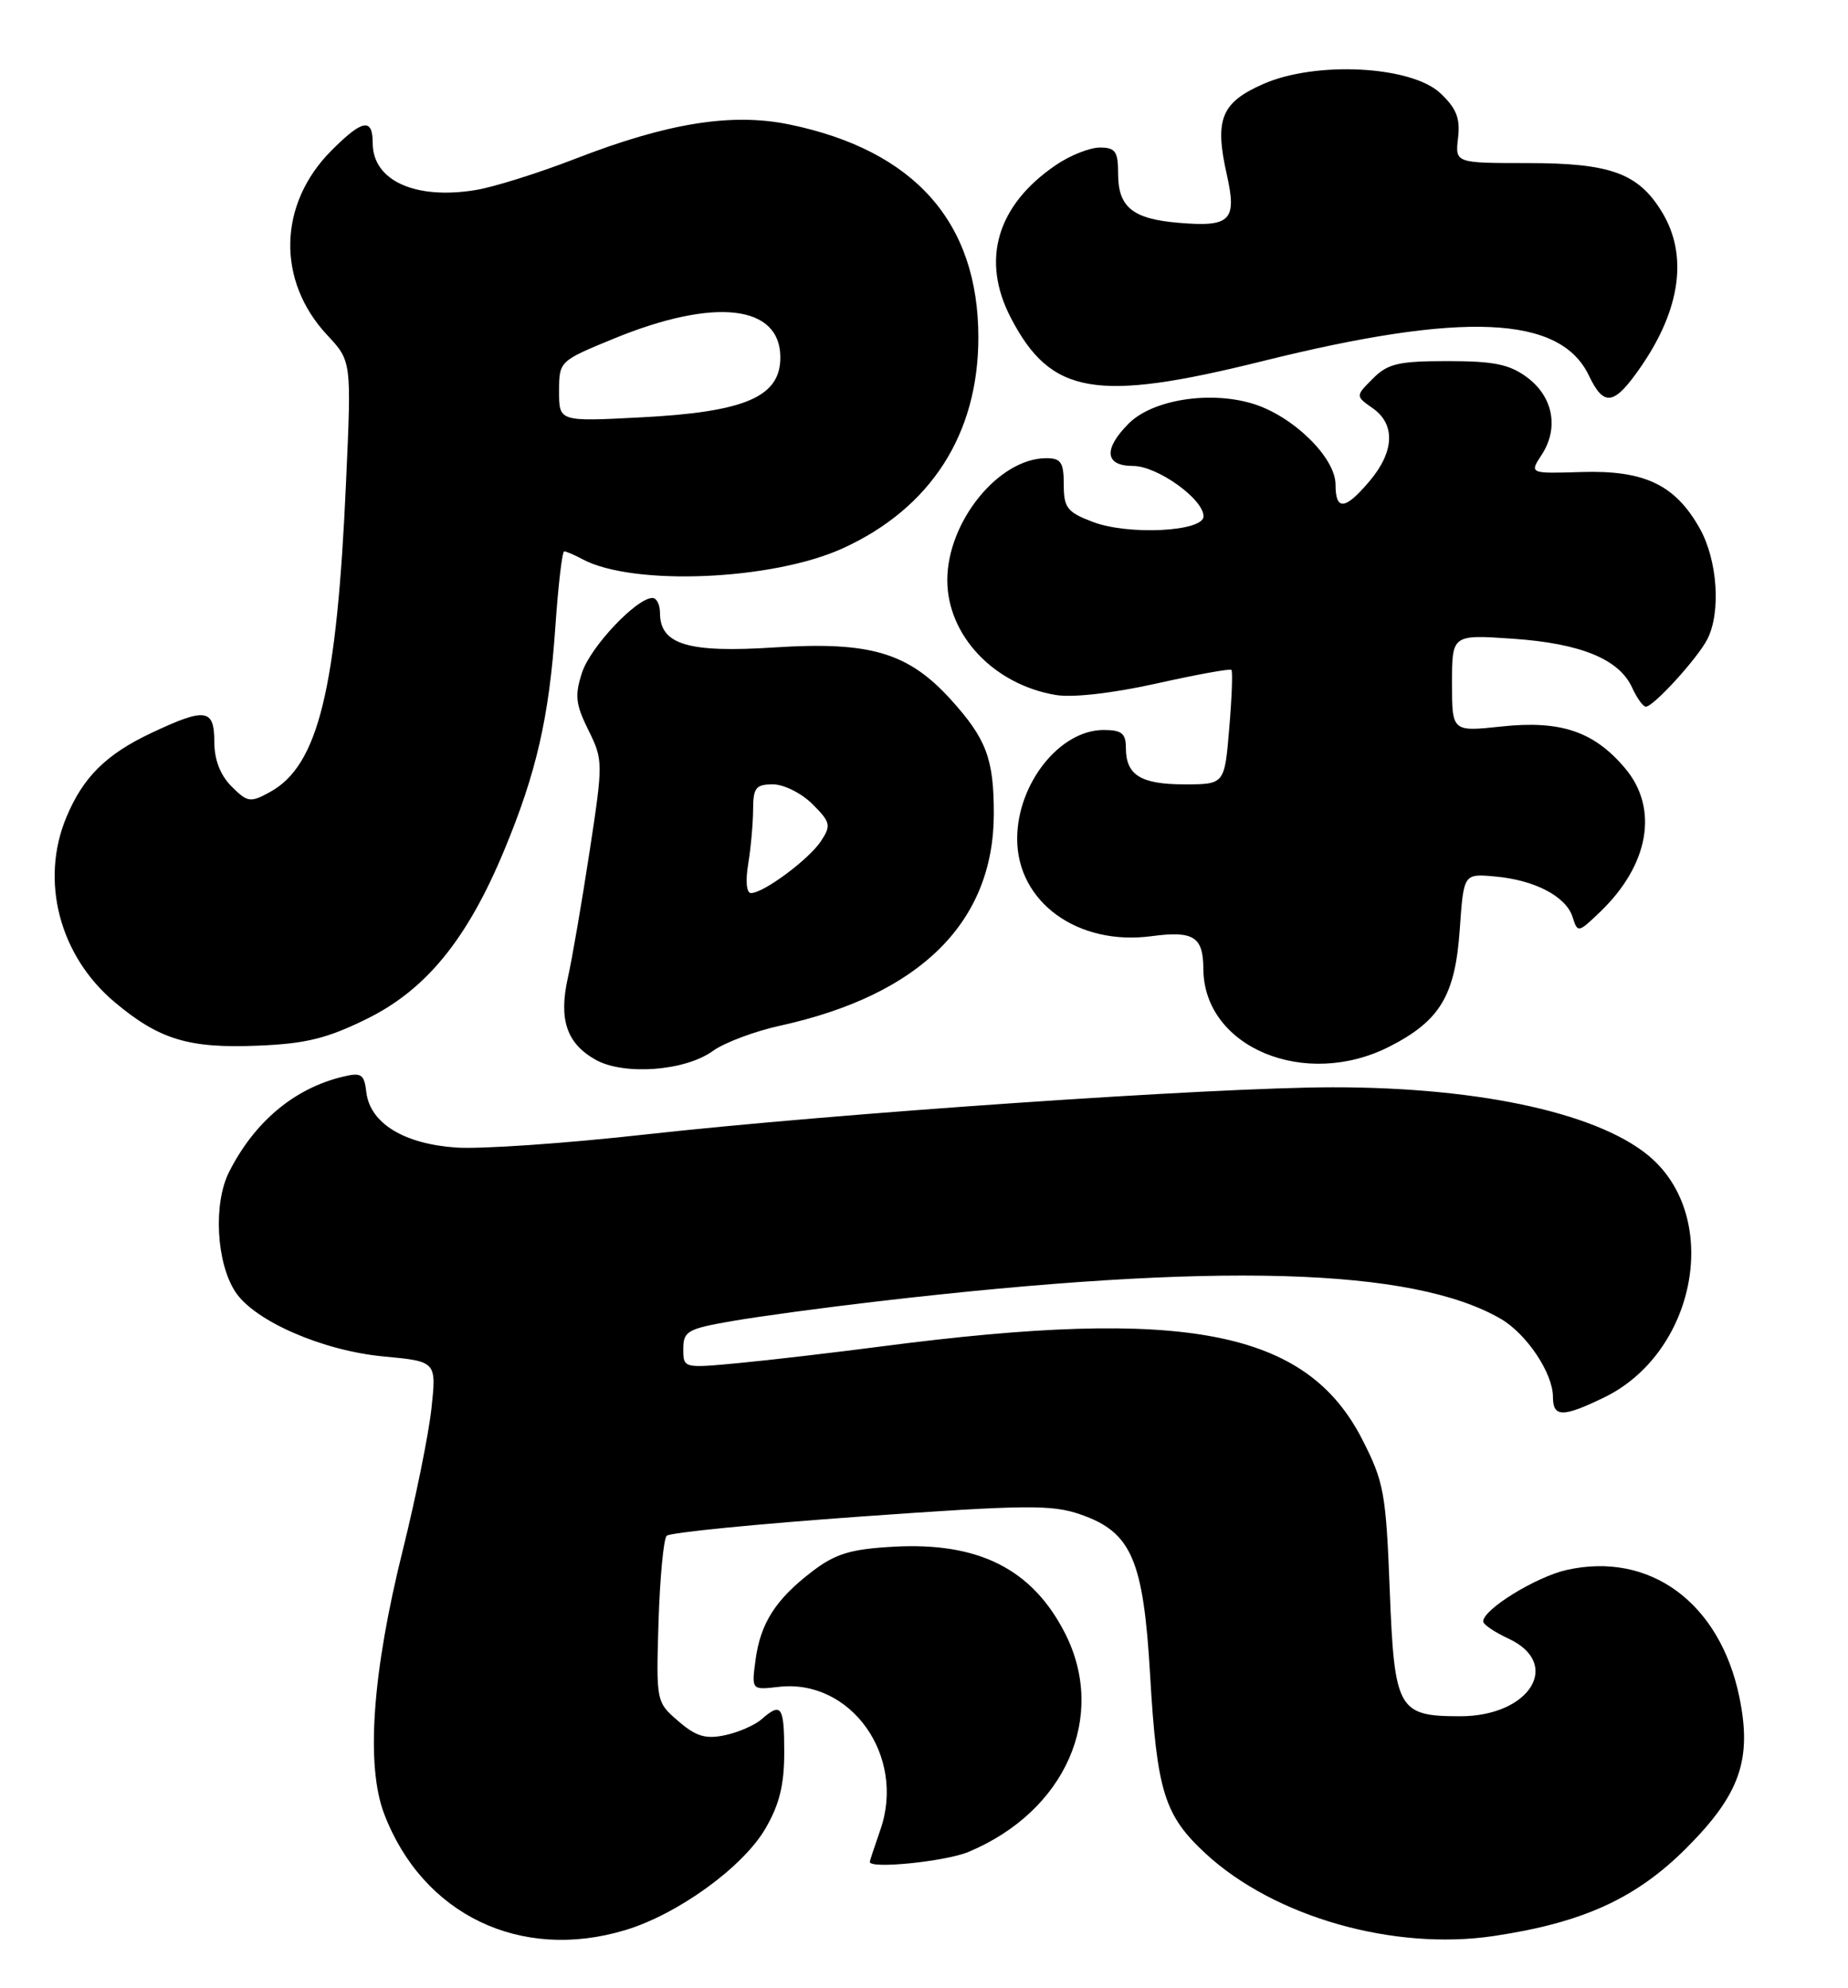 <?xml version="1.0" encoding="UTF-8" standalone="no"?>
<!DOCTYPE svg PUBLIC "-//W3C//DTD SVG 1.1//EN" "http://www.w3.org/Graphics/SVG/1.1/DTD/svg11.dtd" >
<svg xmlns="http://www.w3.org/2000/svg" xmlns:xlink="http://www.w3.org/1999/xlink" version="1.1" viewBox="0 0 238 256">
 <g >
 <path fill="currentColor"
d=" M 80.52 248.54 C 87.28 246.51 95.64 240.46 98.55 235.51 C 100.37 232.40 101.00 229.87 101.00 225.66 C 101.00 219.69 100.63 219.15 98.08 221.39 C 97.21 222.15 95.09 223.08 93.37 223.44 C 90.88 223.97 89.64 223.60 87.37 221.64 C 84.51 219.18 84.50 219.14 84.81 208.84 C 84.99 203.15 85.46 198.17 85.86 197.76 C 86.26 197.35 97.48 196.24 110.79 195.29 C 132.26 193.76 135.48 193.73 139.20 195.03 C 145.73 197.31 147.26 200.86 148.12 215.69 C 149.00 230.75 149.95 233.77 155.30 238.71 C 164.12 246.84 179.47 251.22 192.37 249.30 C 203.85 247.59 210.69 244.47 217.16 238.00 C 224.10 231.06 225.67 226.56 224.00 218.49 C 221.48 206.37 212.48 199.76 201.77 202.16 C 197.79 203.06 190.97 207.27 191.02 208.80 C 191.03 209.19 192.50 210.18 194.27 211.00 C 201.24 214.24 197.03 221.00 188.06 221.00 C 180.04 221.00 179.58 220.17 178.98 204.73 C 178.50 192.29 178.24 190.84 175.46 185.39 C 168.26 171.27 152.74 168.26 113.50 173.38 C 107.45 174.17 99.24 175.13 95.25 175.51 C 88.00 176.20 88.00 176.20 88.00 173.70 C 88.00 171.42 88.54 171.11 94.25 170.12 C 97.69 169.52 106.12 168.38 113.00 167.58 C 156.64 162.50 181.96 163.22 193.32 169.85 C 196.63 171.79 200.00 176.84 200.00 179.87 C 200.00 182.52 201.25 182.54 206.57 179.96 C 218.20 174.34 221.67 157.40 212.87 149.30 C 206.57 143.51 190.98 139.99 171.62 140.01 C 156.24 140.02 107.54 143.37 83.17 146.08 C 72.90 147.23 61.91 147.99 58.74 147.77 C 52.00 147.30 47.66 144.63 47.18 140.65 C 46.91 138.32 46.54 138.07 44.18 138.64 C 37.91 140.14 32.78 144.43 29.50 150.92 C 27.45 154.98 27.85 162.59 30.31 166.35 C 32.77 170.11 41.57 173.94 49.41 174.67 C 56.22 175.31 56.22 175.31 55.56 181.41 C 55.19 184.76 53.54 192.90 51.90 199.50 C 47.94 215.37 47.09 227.33 49.48 233.58 C 54.43 246.54 67.01 252.61 80.52 248.54 Z  M 124.73 238.47 C 137.22 233.25 142.62 221.02 137.16 210.31 C 132.94 202.03 126.02 198.55 115.05 199.17 C 109.53 199.48 107.60 200.07 104.62 202.34 C 99.90 205.94 97.94 209.00 97.30 213.77 C 96.79 217.62 96.79 217.62 100.26 217.22 C 109.58 216.13 116.69 226.11 113.38 235.62 C 112.64 237.76 112.02 239.61 112.02 239.75 C 111.96 240.70 121.75 239.71 124.73 238.47 Z  M 91.81 135.33 C 93.29 134.26 97.20 132.79 100.50 132.07 C 118.51 128.11 127.97 118.74 127.99 104.82 C 128.00 97.73 127.04 95.15 122.48 90.11 C 116.98 84.03 112.07 82.57 99.72 83.37 C 88.63 84.09 85.00 83.00 85.00 78.94 C 85.00 77.87 84.57 77.00 84.03 77.00 C 81.99 77.00 76.07 83.26 74.97 86.58 C 74.00 89.54 74.12 90.66 75.77 94.00 C 77.68 97.87 77.69 98.16 75.92 109.72 C 74.93 116.20 73.68 123.47 73.14 125.88 C 71.93 131.27 72.97 134.36 76.70 136.46 C 80.35 138.51 88.24 137.92 91.81 135.33 Z  M 178.98 134.75 C 185.46 131.44 187.41 128.19 188.00 119.68 C 188.50 112.50 188.50 112.50 192.50 112.86 C 197.64 113.31 201.68 115.42 202.53 118.08 C 203.18 120.15 203.25 120.13 206.05 117.45 C 212.38 111.39 213.66 104.12 209.30 98.94 C 205.30 94.19 201.00 92.73 193.37 93.55 C 187.00 94.23 187.00 94.23 187.00 87.97 C 187.00 81.71 187.00 81.71 194.85 82.25 C 203.59 82.85 208.53 84.88 210.20 88.55 C 210.82 89.90 211.61 91.00 211.96 91.00 C 212.95 91.00 218.62 84.78 219.88 82.32 C 221.66 78.84 221.20 72.14 218.91 68.05 C 215.75 62.43 211.82 60.54 203.73 60.78 C 196.96 60.99 196.96 60.99 198.55 58.56 C 200.79 55.14 200.03 51.09 196.68 48.60 C 194.41 46.91 192.41 46.50 186.45 46.50 C 180.11 46.50 178.73 46.82 176.81 48.75 C 174.56 51.00 174.56 51.00 176.78 52.56 C 179.73 54.62 179.59 58.15 176.41 61.92 C 173.25 65.68 172.00 65.82 172.00 62.40 C 172.00 58.90 166.48 53.53 161.30 51.97 C 155.73 50.30 148.43 51.48 145.37 54.53 C 142.07 57.84 142.28 60.00 145.92 60.00 C 149.05 60.00 155.00 64.26 155.00 66.49 C 155.00 68.46 145.31 68.95 140.75 67.21 C 137.43 65.95 137.00 65.39 137.00 62.39 C 137.00 59.54 136.64 59.00 134.75 59.00 C 128.62 59.01 122.00 67.18 122.00 74.71 C 122.01 81.82 127.98 88.14 135.95 89.49 C 138.14 89.86 143.24 89.28 148.92 88.02 C 154.06 86.87 158.41 86.08 158.59 86.26 C 158.77 86.44 158.65 89.83 158.31 93.79 C 157.71 101.00 157.71 101.00 152.55 101.00 C 146.91 101.00 145.00 99.81 145.00 96.30 C 145.00 94.44 144.46 94.00 142.13 94.00 C 136.49 94.00 131.00 100.91 131.00 108.02 C 131.00 116.16 138.80 121.82 148.30 120.55 C 153.74 119.83 154.96 120.61 154.98 124.80 C 155.05 134.89 168.11 140.31 178.98 134.75 Z  M 47.24 131.20 C 54.87 127.45 60.17 120.95 64.91 109.55 C 69.08 99.54 70.72 92.38 71.52 80.75 C 71.89 75.39 72.40 71.00 72.66 71.00 C 72.92 71.00 73.98 71.45 75.01 72.01 C 81.53 75.50 99.52 74.74 108.58 70.59 C 119.89 65.41 126.00 55.90 126.00 43.45 C 126.00 28.62 117.78 19.36 101.67 16.03 C 94.25 14.50 86.00 15.82 74.08 20.45 C 69.36 22.28 63.60 24.09 61.27 24.47 C 53.48 25.75 48.00 23.26 48.00 18.43 C 48.00 15.14 46.69 15.37 42.70 19.37 C 35.82 26.25 35.59 36.14 42.15 43.16 C 45.27 46.50 45.27 46.50 44.57 62.00 C 43.38 88.83 40.99 98.58 34.77 101.99 C 32.23 103.38 31.89 103.33 29.82 101.27 C 28.37 99.81 27.60 97.83 27.60 95.52 C 27.60 91.25 26.47 91.09 19.50 94.38 C 13.68 97.12 10.70 100.07 8.55 105.23 C 5.13 113.41 7.65 123.08 14.77 129.05 C 20.50 133.86 24.30 135.02 33.19 134.65 C 39.37 134.40 42.11 133.73 47.24 131.20 Z  M 211.36 47.18 C 216.46 39.76 217.40 32.81 214.04 27.30 C 210.99 22.30 207.42 21.00 196.75 21.00 C 187.40 21.00 187.40 21.00 187.78 17.75 C 188.08 15.23 187.56 13.94 185.50 12.00 C 181.74 8.47 169.43 7.83 162.66 10.83 C 157.27 13.21 156.40 15.37 157.99 22.45 C 159.33 28.42 158.49 29.26 151.78 28.69 C 145.88 28.20 144.00 26.68 144.00 22.38 C 144.00 19.50 143.65 19.00 141.65 19.00 C 140.35 19.00 137.81 20.01 135.99 21.25 C 128.38 26.43 126.30 33.48 130.19 40.94 C 135.34 50.84 141.13 51.84 162.57 46.51 C 188.48 40.07 200.94 40.62 204.63 48.36 C 206.58 52.45 207.89 52.22 211.36 47.18 Z  M 96.36 111.25 C 96.70 109.19 96.98 106.04 96.99 104.25 C 97.00 101.44 97.34 101.00 99.55 101.00 C 100.95 101.00 103.24 102.15 104.64 103.55 C 106.96 105.87 107.06 106.28 105.74 108.30 C 104.19 110.65 98.35 115.00 96.72 115.00 C 96.14 115.00 95.99 113.46 96.36 111.25 Z  M 72.00 50.39 C 72.01 46.51 72.02 46.49 79.09 43.59 C 92.04 38.28 100.50 39.25 100.50 46.03 C 100.50 51.12 95.95 53.06 82.44 53.75 C 72.00 54.29 72.00 54.29 72.00 50.39 Z "/>
</g>
</svg>